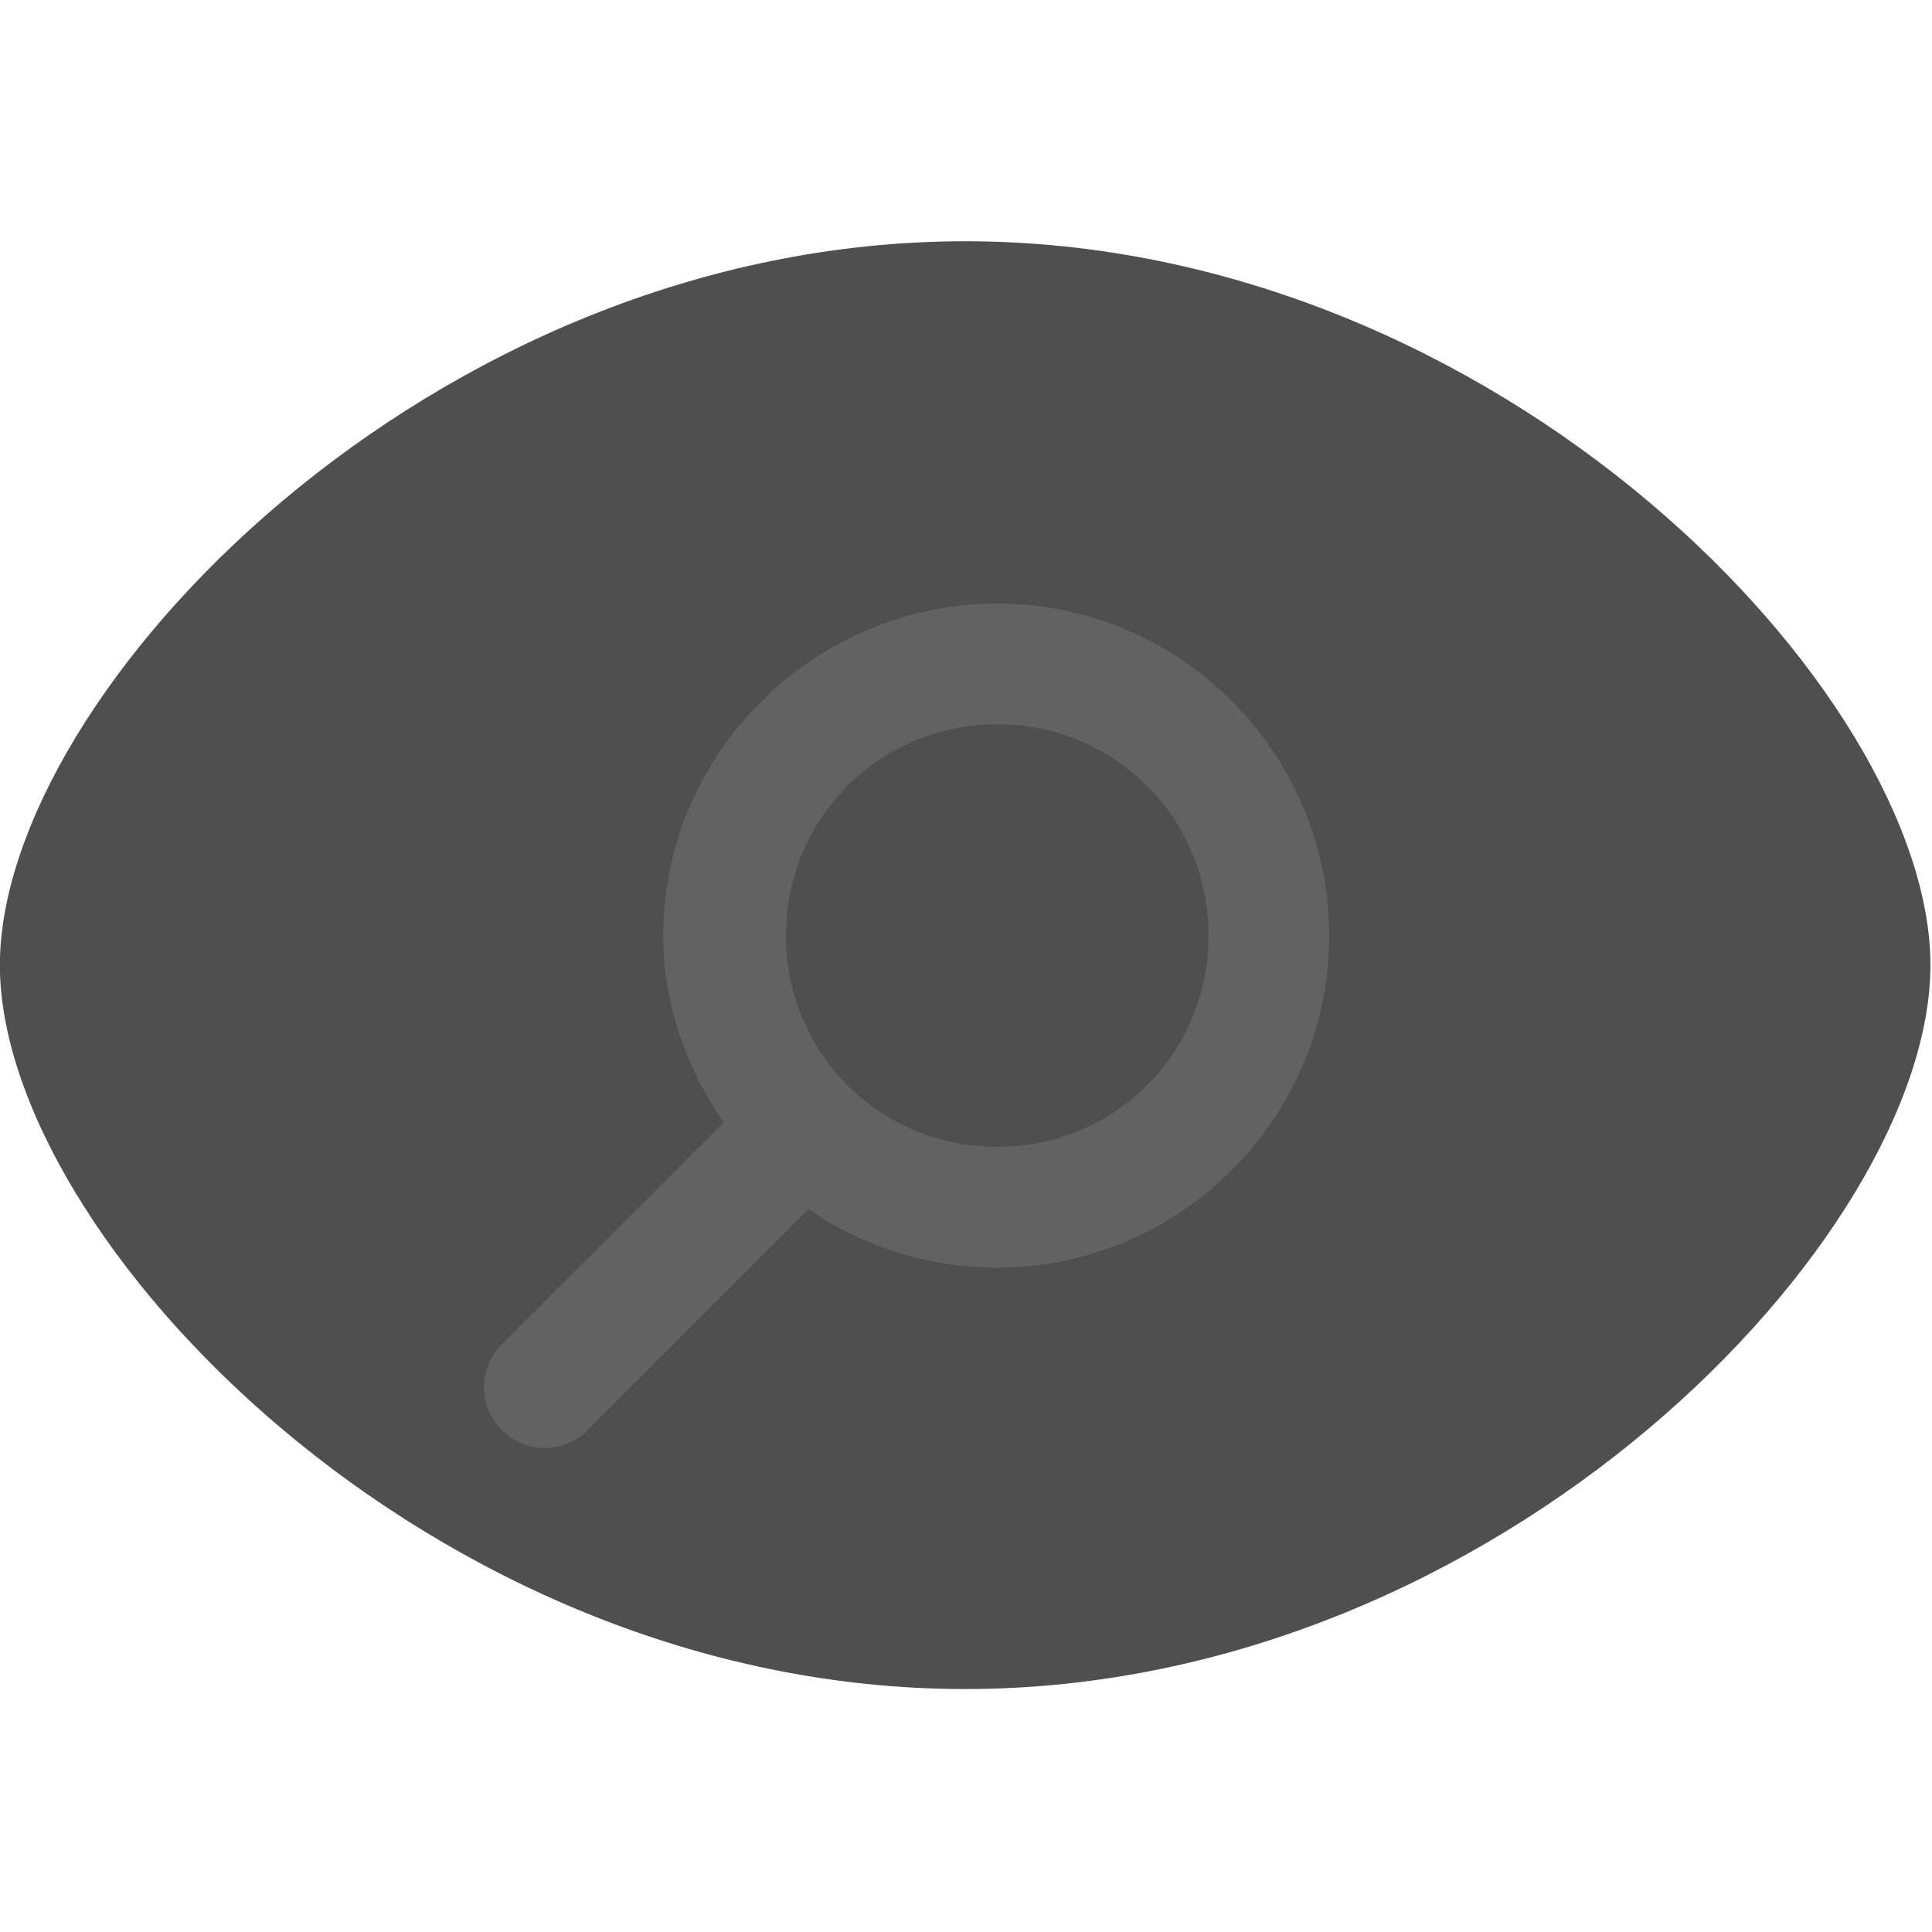 <svg xmlns="http://www.w3.org/2000/svg" width="16" height="16" version="1">
 <g transform="matrix(.571 0 0 .545 -1.143 -.727)">
  <path fill="#4f4f4f" d="m16 5c-7.756 0-14 6.875-14 11s6.244 11 14 11 14-6.875 14-11-6.244-11-14-11z"/>
 </g>
 <path fill="#626262" d="m8.259 4.998c-1.514 0-2.766 1.237-2.766 2.75 0 0.575 0.195 1.104 0.5 1.547l-1.844 1.844a0.503 0.503 0 0 0 0.703 0.719l1.844-1.844c0.444 0.305 0.987 0.484 1.562 0.484 1.514 0 2.75-1.237 2.75-2.75s-1.236-2.75-2.75-2.75zm0 1c0.974 0 1.75 0.777 1.75 1.75 0 0.973-0.776 1.75-1.75 1.75s-1.75-0.777-1.75-1.75c0-0.973 0.776-1.75 1.75-1.75z"/>
</svg>
